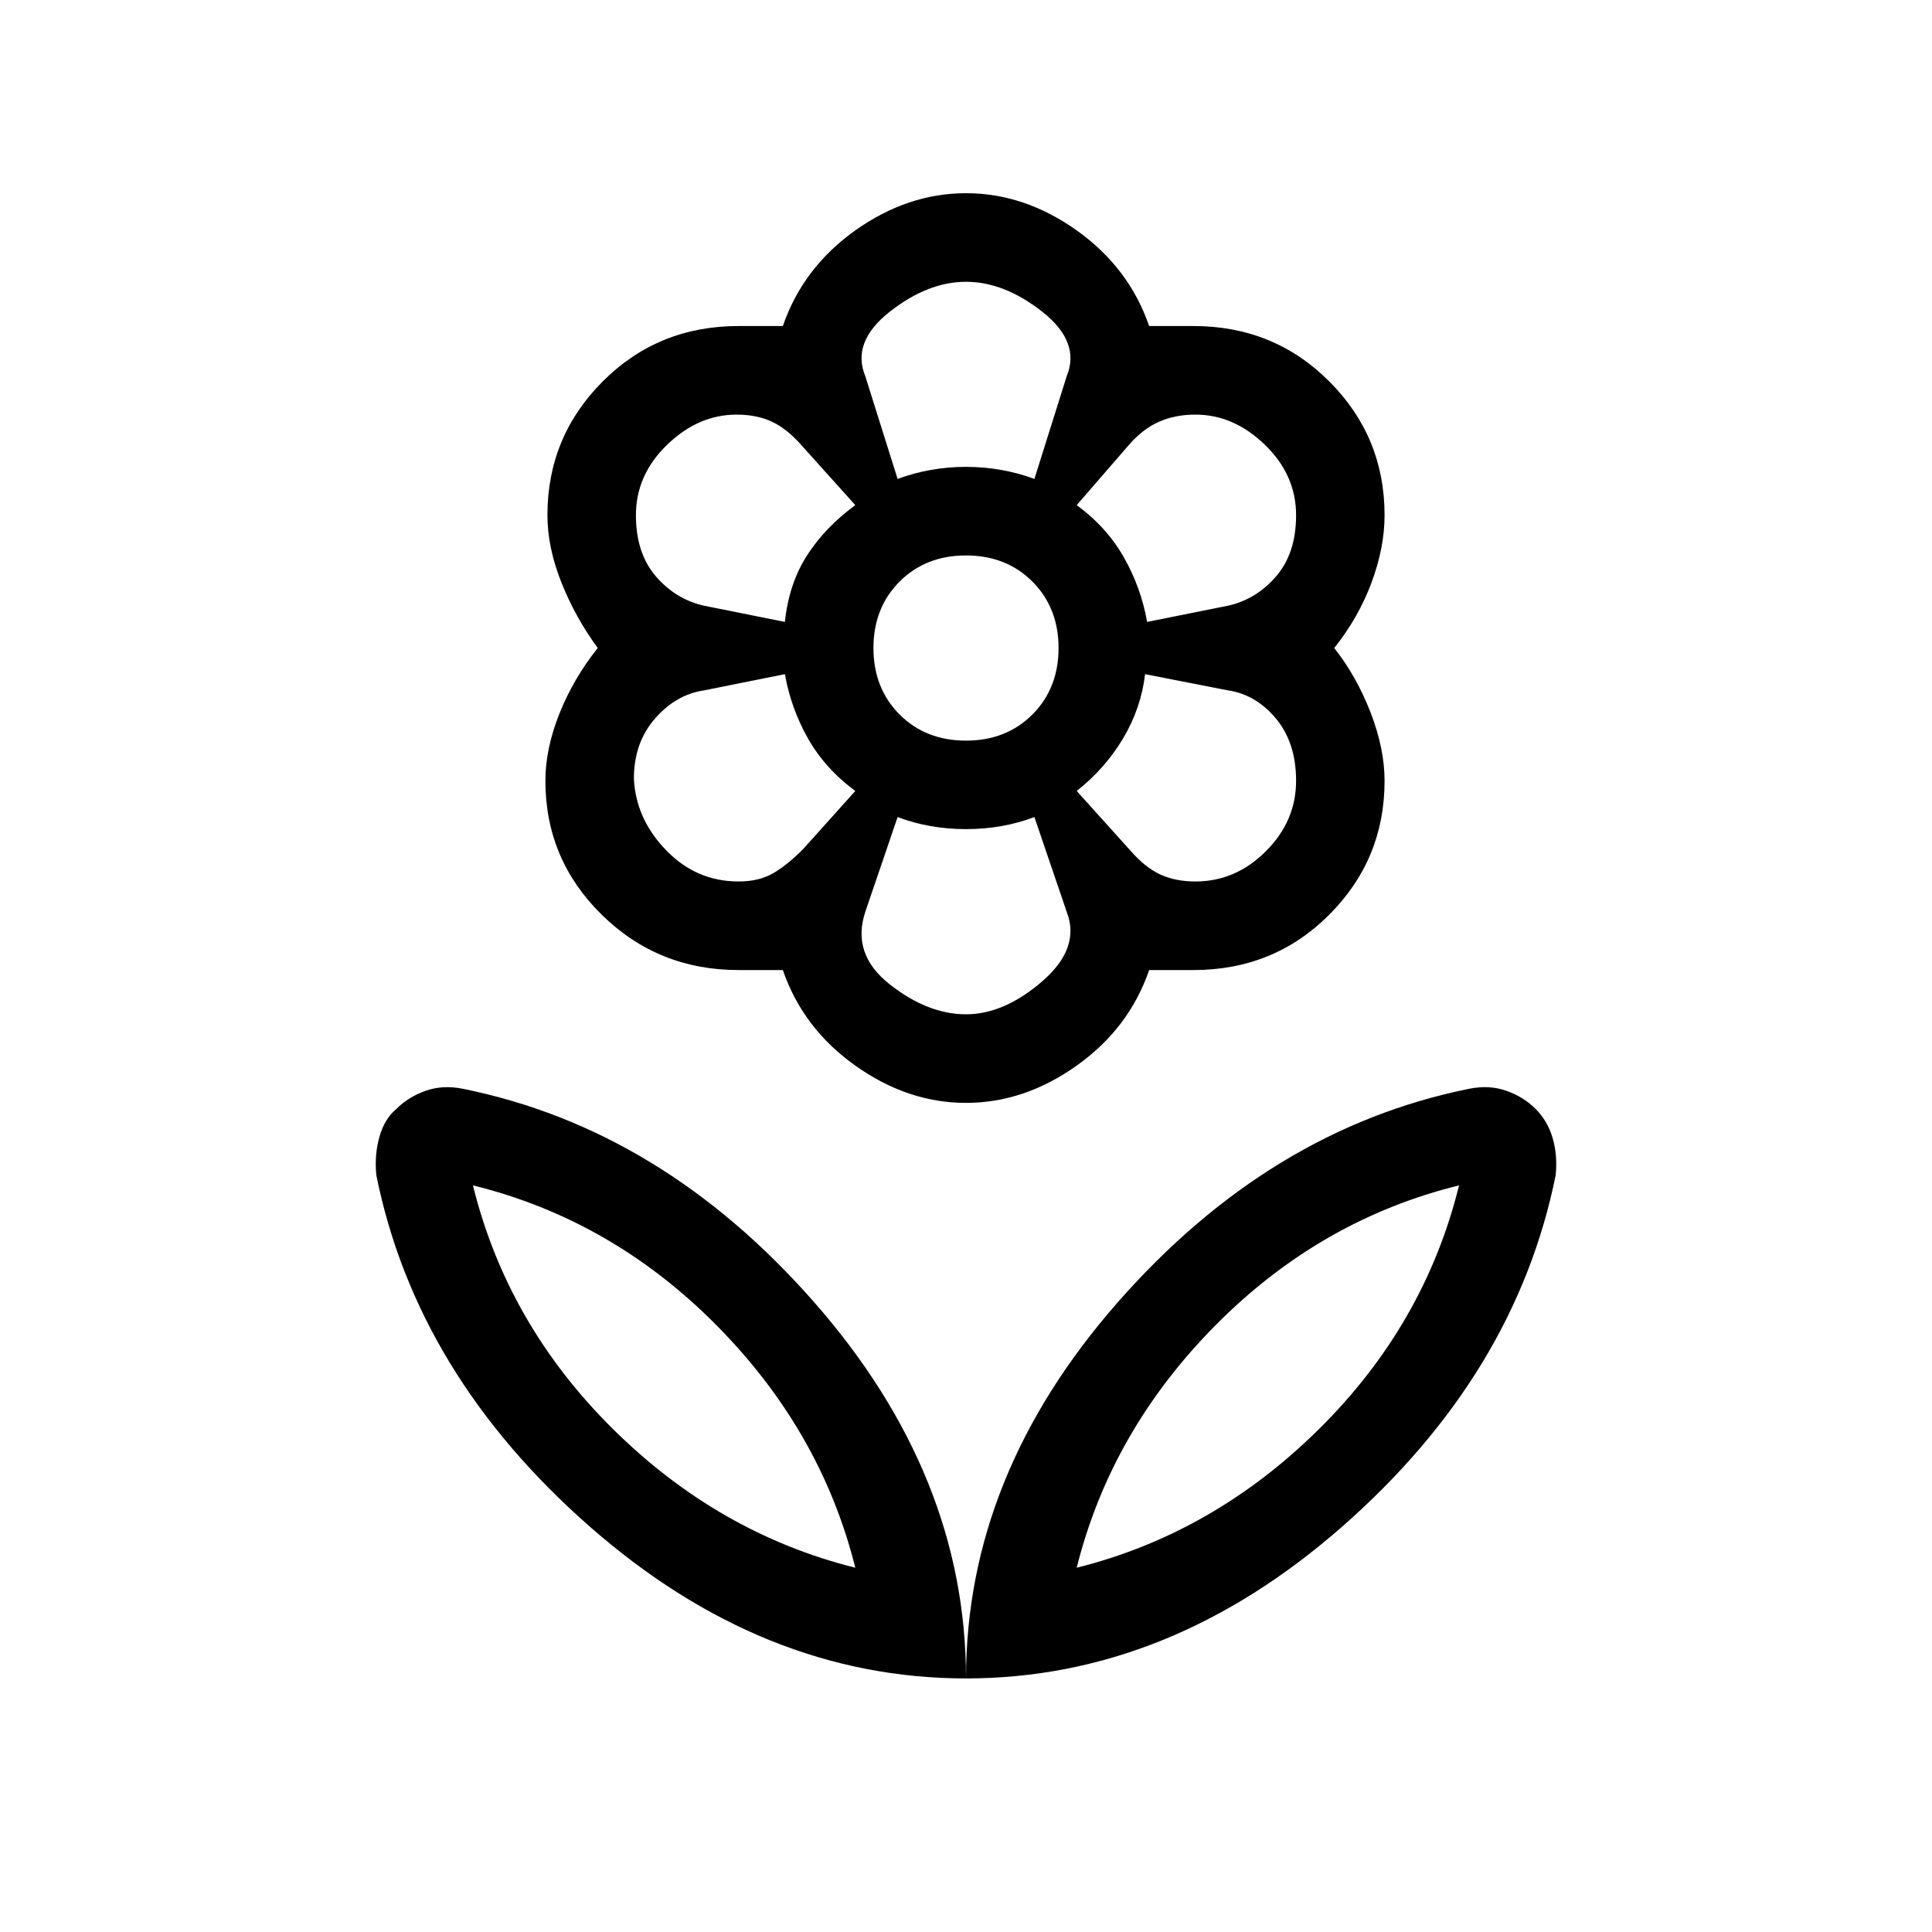 <svg xmlns="http://www.w3.org/2000/svg" height="20" width="20"><path d="M10 17.375q0-2.104 1.573-3.896 1.573-1.791 3.635-2.208.209-.042.386.021.177.062.302.187t.177.302q.052.177.031.386-.416 2.062-2.208 3.635-1.792 1.573-3.896 1.573Zm1.146-1.146q1.416-.354 2.51-1.437 1.094-1.084 1.448-2.521-1.437.354-2.521 1.448-1.083 1.093-1.437 2.51ZM10 17.375q0-2.104-1.573-3.896-1.573-1.791-3.635-2.208-.209-.042-.386.021-.177.062-.302.187-.125.104-.177.292-.052.187-.031.396.416 2.062 2.208 3.635Q7.896 17.375 10 17.375Zm-1.146-1.146q-1.416-.354-2.51-1.437-1.094-1.084-1.448-2.521 1.437.354 2.521 1.448 1.083 1.093 1.437 2.51Zm3.521-7.104q.417 0 .729-.313.313-.312.313-.729 0-.395-.209-.645-.208-.25-.5-.292l-.854-.167q-.042.354-.229.667-.187.312-.479.542l.562.624q.146.167.302.24.157.073.365.073Zm-.5-2.687.833-.167q.292-.063.5-.302.209-.24.209-.636 0-.416-.323-.729-.323-.312-.719-.312-.208 0-.375.073t-.312.239l-.542.625q.312.229.489.542.177.312.24.667Zm-2.583-1.48q.166-.062.343-.093.177-.032.365-.032t.365.032q.177.031.343.093l.334-1.062q.146-.354-.25-.667-.396-.312-.792-.312t-.792.312q-.396.313-.25.667ZM10 7.667q.417 0 .688-.271.27-.271.27-.688 0-.416-.27-.687-.271-.271-.688-.271-.417 0-.688.271-.27.271-.27.687 0 .417.27.688.271.271.688.271Zm0 2.833q.396 0 .792-.344t.25-.718l-.334-.98q-.166.063-.343.094-.177.031-.365.031t-.365-.031q-.177-.031-.343-.094l-.334.98q-.146.437.25.75.396.312.792.312ZM8.125 6.438q.042-.396.229-.688.188-.292.5-.521l-.562-.625q-.146-.166-.302-.239-.157-.073-.365-.073-.396 0-.719.312-.323.313-.323.729 0 .396.209.636.208.239.5.302Zm-.479 2.687q.208 0 .354-.083.146-.084.312-.25l.542-.604q-.312-.23-.489-.542-.177-.313-.24-.667l-.833.167q-.292.042-.511.292-.219.25-.219.624.021.417.334.74.312.323.75.323ZM10 11.417q-.604 0-1.146-.386-.542-.385-.75-.989h-.458q-.834 0-1.417-.573-.583-.573-.583-1.386 0-.333.146-.698.146-.364.396-.677-.23-.312-.376-.677-.145-.364-.145-.698 0-.812.573-1.385.572-.573 1.406-.573h.458q.208-.604.75-.99Q9.396 2 10 2q.604 0 1.146.385.542.386.75.99h.458q.834 0 1.406.573.573.573.573 1.385 0 .334-.135.698-.136.365-.386.677.23.292.376.667.145.375.145.708 0 .813-.573 1.386-.572.573-1.406.573h-.458q-.208.604-.75.989-.542.386-1.146.386Zm0-6.584Zm1.146.396Zm0 2.959ZM10 8.583Zm-1.146-.395Zm0-2.959Zm0 11Zm2.292 0Z"/></svg>